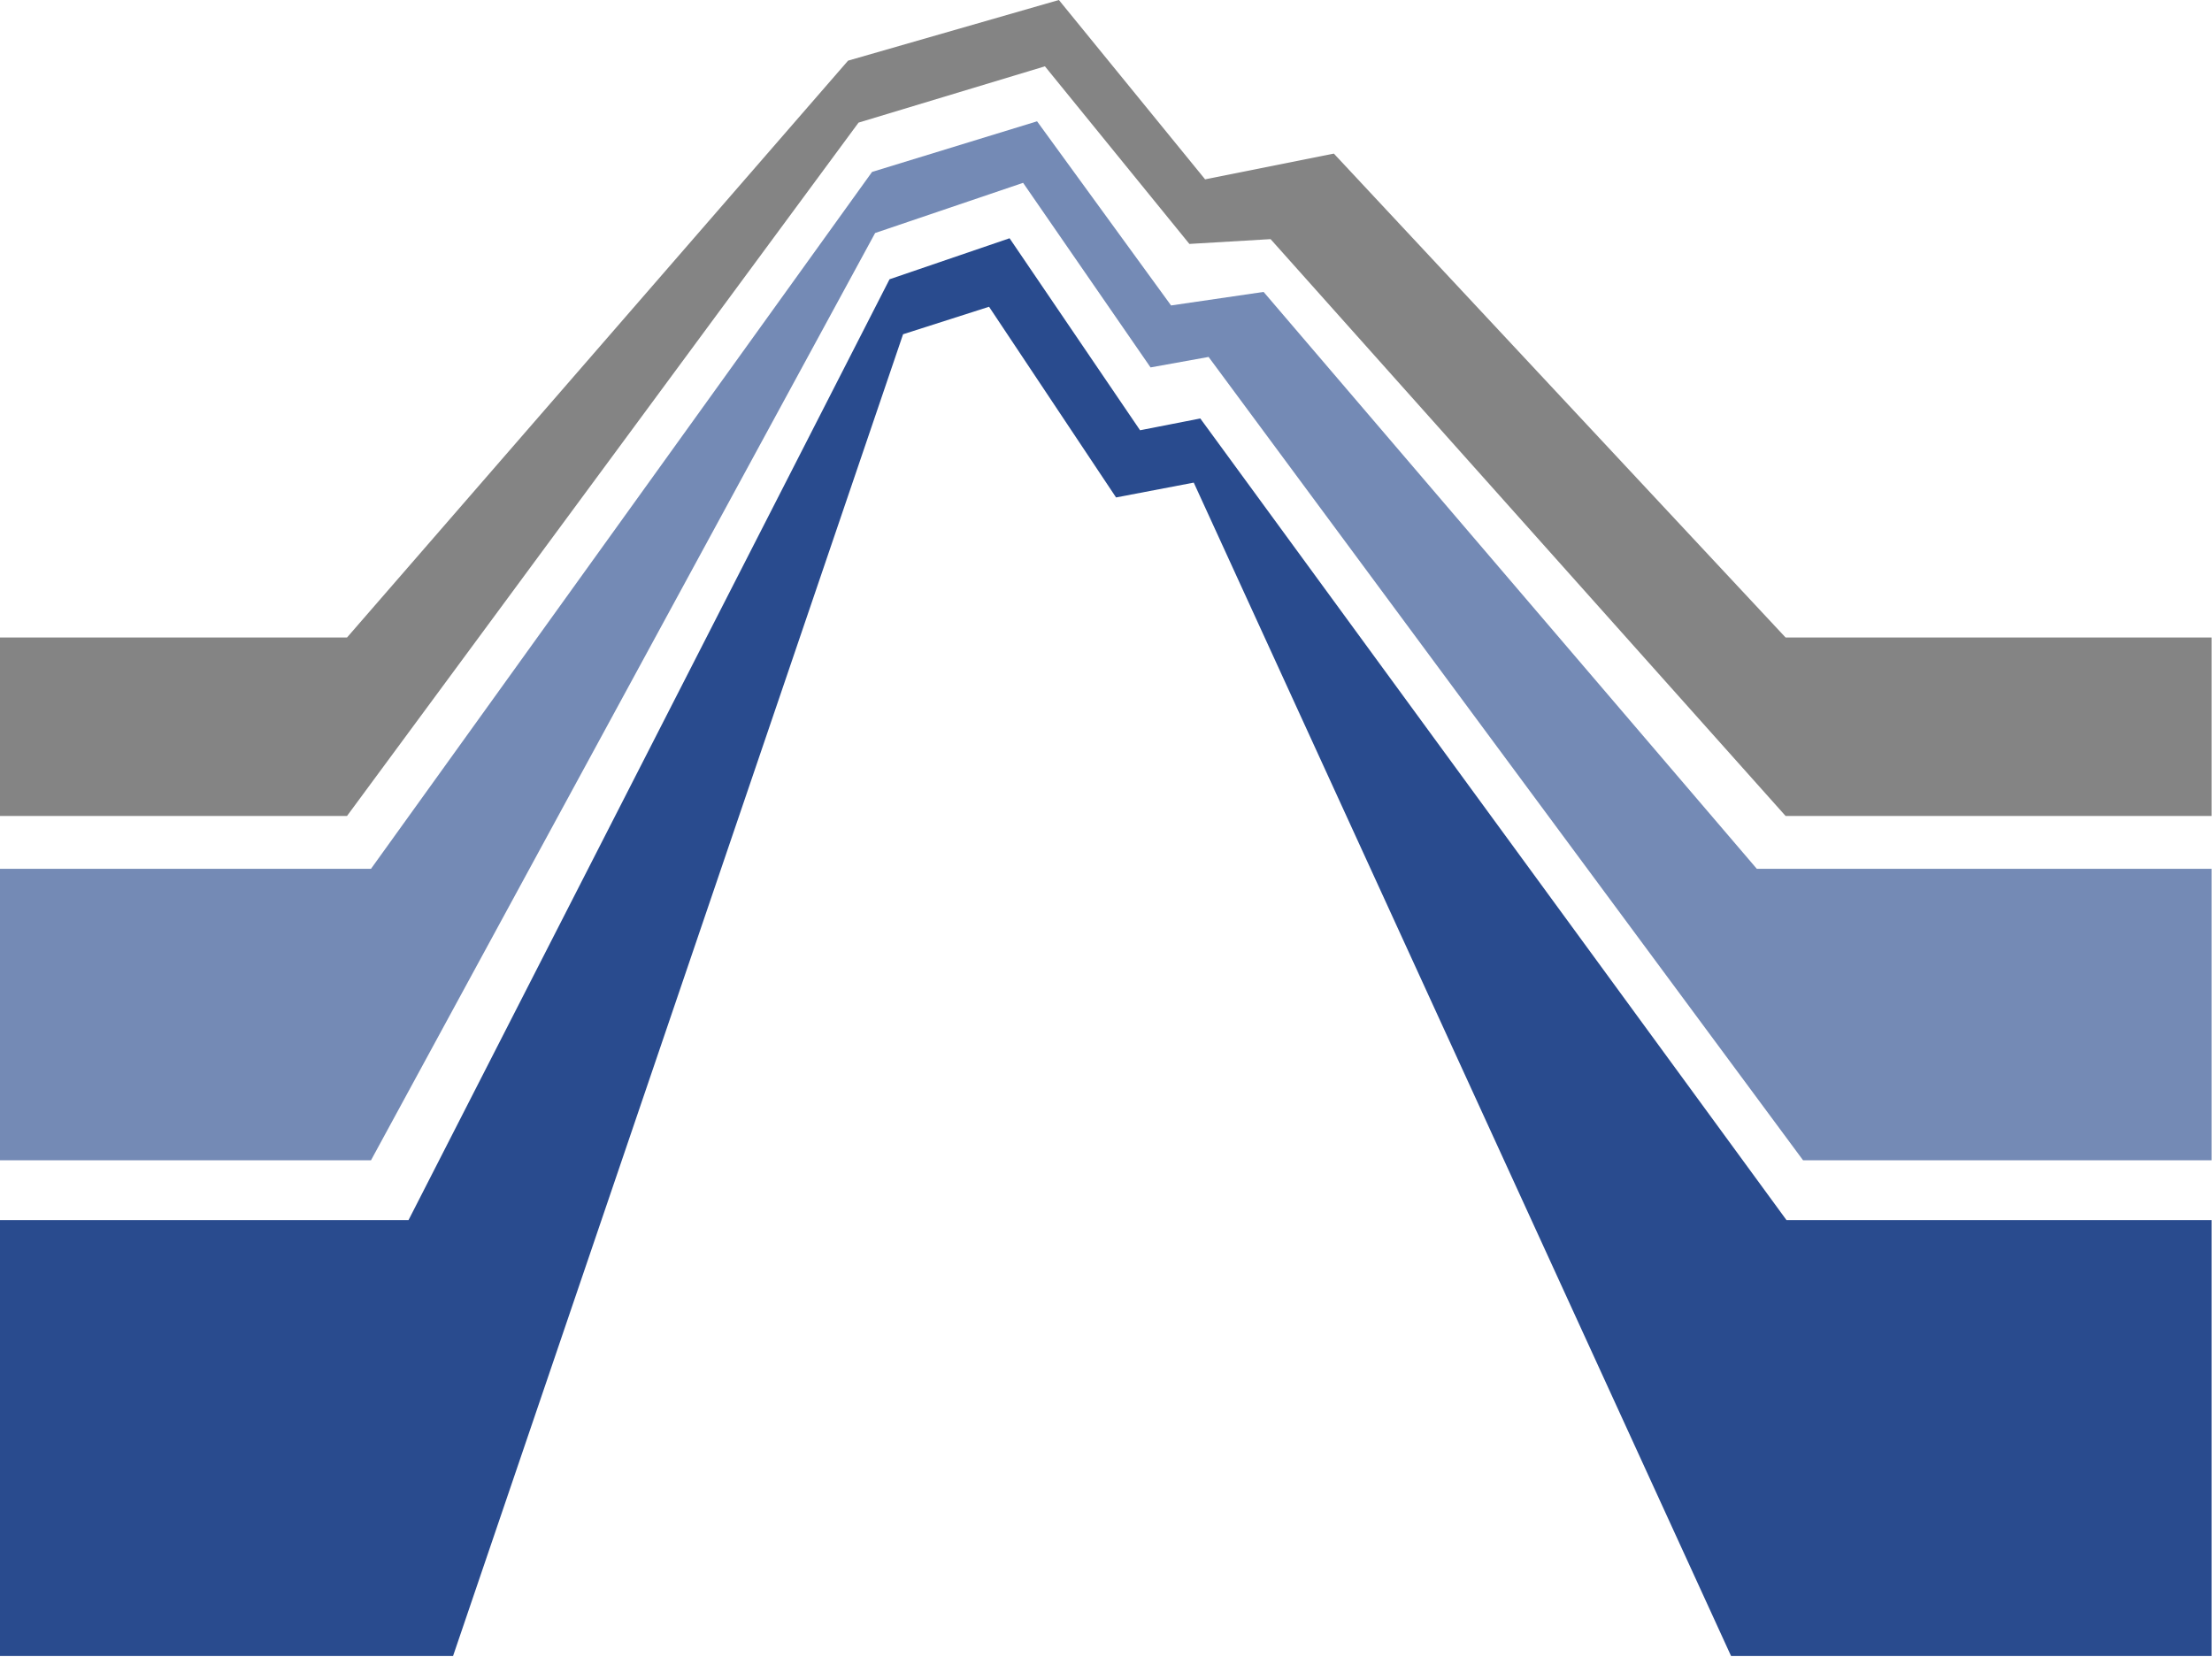 <?xml version="1.0" ?>
<svg xmlns="http://www.w3.org/2000/svg" version="1.2" baseProfile="tiny-ps" viewBox="0 0 1654 1239">
	<style>
		tspan { white-space:pre }
		.shp0 { fill: #294b8e } 
		.shp1 { fill: #748ab5 } 
		.shp2 { fill: #848484 } 
	</style>
	<path id="Layer" class="shp0" d="M1335.82 912.42L897.51 312.95L852.47 321.76L754.89 178.18L665.14 208.85L305.48 912.42L0 912.42L0 1238.42L338.77 1238.42L675.26 249.97L739.55 229.41L834.52 372.01L892.62 360.92L1294.38 1238.42L1653.71 1238.42L1653.71 912.42L1335.82 912.42"/>
	<path id="Layer" class="shp1" d="M1313.63 649.72L944.84 218.31L875.65 228.43L775.45 90.72L652.08 128.57L277.41 649.72L0 649.72L0 867.71L277.41 867.71L654.37 174.26L765.01 136.73L860.31 274.77L903.71 266.94L1348.23 867.71L1653.71 867.71L1653.71 649.72L1313.63 649.72"/>
	<path id="Layer" class="shp2" d="M1335.17 476.77L997.38 114.87L901.1 134.12L791.77 0L634.13 45.36L259.46 476.77L0 476.77L0 610.23L259.46 610.23L641.97 91.7L781.33 49.6L889.35 182.42L950.06 178.83L1335.17 610.23L1653.71 610.23L1653.71 476.77L1335.17 476.77"/>
</svg>